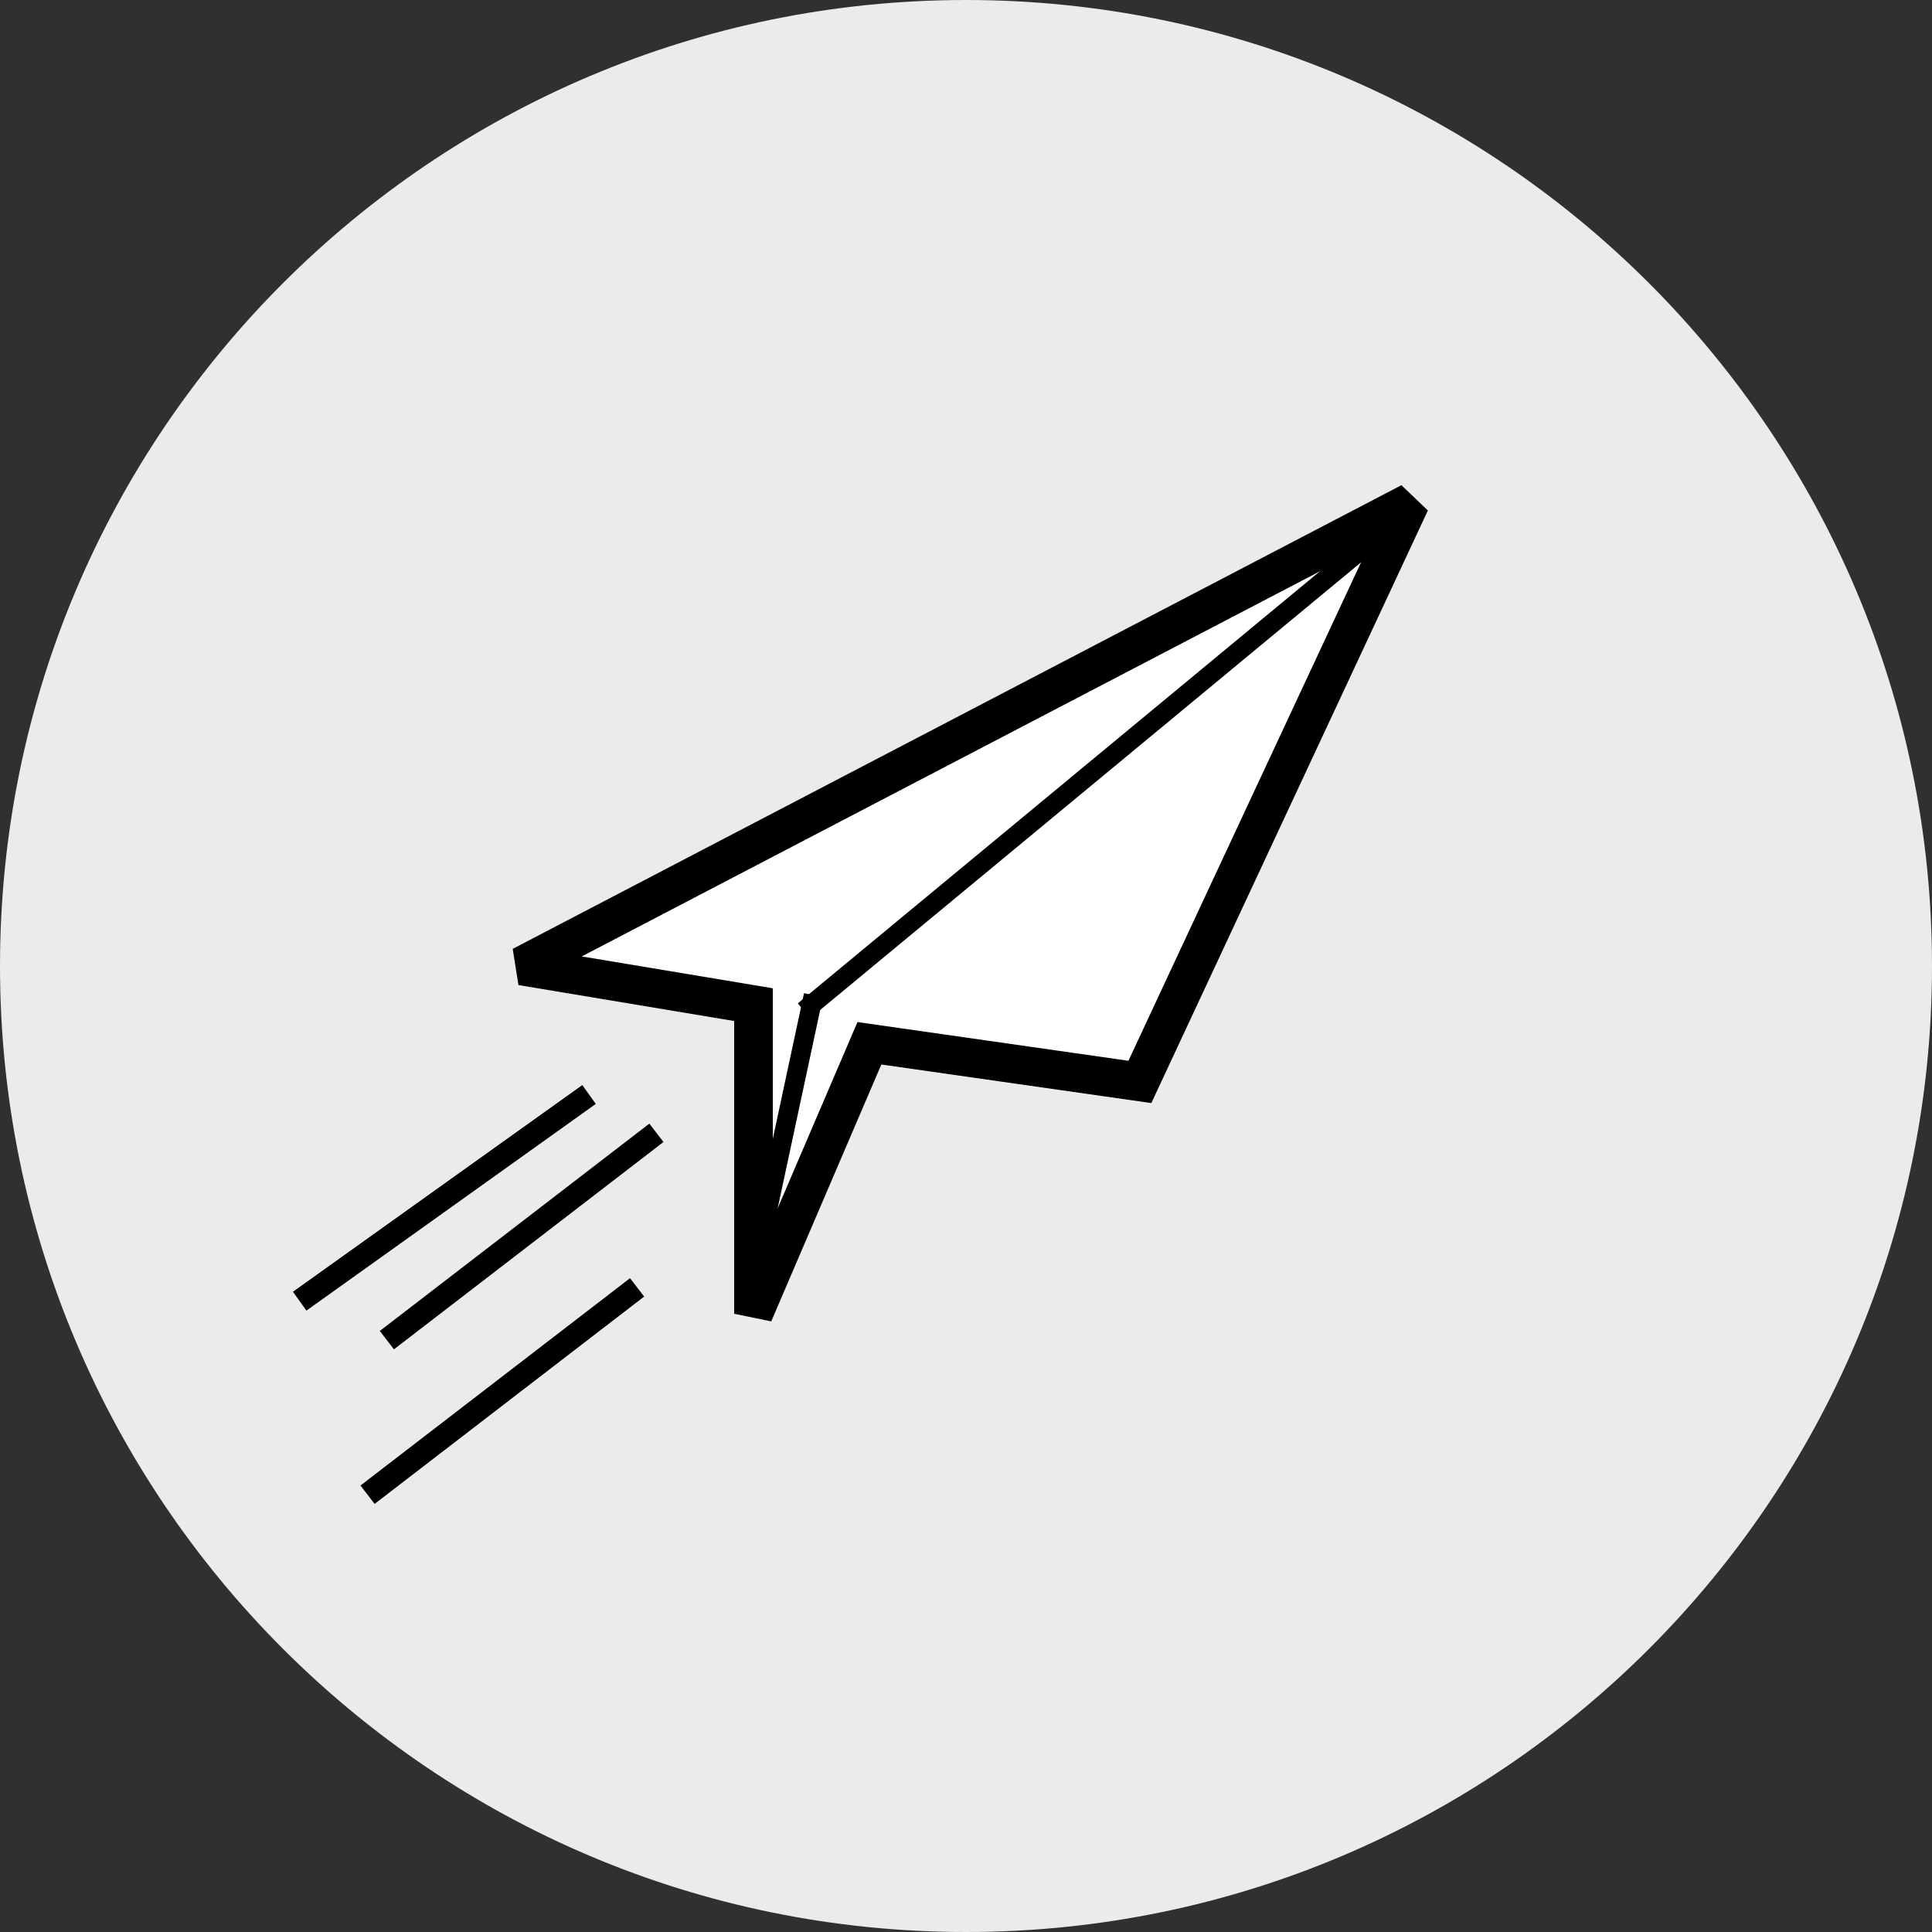 <?xml version="1.0" standalone="no"?><!-- Generator: Gravit.io --><svg xmlns="http://www.w3.org/2000/svg" xmlns:xlink="http://www.w3.org/1999/xlink" style="isolation:isolate" viewBox="0 0 50 50" width="50" height="50"><rect x="0" y="0" width="50" height="50" fill="#808080" stroke="none"/><defs><clipPath id="_clipPath_FkR4RsC5YH08pB8WaDUZrQ8m1KU8RfMY"><rect width="50" height="50"/></clipPath></defs><g clip-path="url(#_clipPath_FkR4RsC5YH08pB8WaDUZrQ8m1KU8RfMY)"><rect width="50" height="50" style="fill:rgb(48,48,48)"/><path d=" M 0 25 C 0 11.202 11.202 0 25 0 C 38.798 0 50 11.202 50 25 C 50 38.798 38.798 50 25 50 C 11.202 50 0 38.798 0 25 Z " fill="rgb(235,235,235)"/><path d=" M 13.5 25 L 19.5 26 L 19.5 34 L 22.5 27 L 29.5 28 L 36.5 13 L 13.5 25 Z " fill="rgb(255,255,255)" vector-effect="non-scaling-stroke" stroke-width="1" stroke="rgb(0,0,0)" stroke-linejoin="miter" stroke-linecap="square" stroke-miterlimit="3"/><line x1="21" y1="26" x2="35.5" y2="14" vector-effect="non-scaling-stroke" stroke-width="0.5" stroke="rgb(0,0,0)" stroke-linejoin="miter" stroke-linecap="square" stroke-miterlimit="3"/><line x1="19.5" y1="33" x2="21" y2="26" vector-effect="non-scaling-stroke" stroke-width="0.5" stroke="rgb(0,0,0)" stroke-linejoin="miter" stroke-linecap="square" stroke-miterlimit="3"/><line x1="15" y1="28.5" x2="8" y2="33.5" vector-effect="non-scaling-stroke" stroke-width="0.6" stroke="rgb(0,0,0)" stroke-linejoin="miter" stroke-linecap="square" stroke-miterlimit="3"/><line x1="16.75" y1="29.5" x2="10.25" y2="34.5" vector-effect="non-scaling-stroke" stroke-width="0.6" stroke="rgb(0,0,0)" stroke-linejoin="miter" stroke-linecap="square" stroke-miterlimit="3"/><line x1="16.25" y1="33.5" x2="9.75" y2="38.5" vector-effect="non-scaling-stroke" stroke-width="0.6" stroke="rgb(0,0,0)" stroke-linejoin="miter" stroke-linecap="square" stroke-miterlimit="3"/></g></svg>